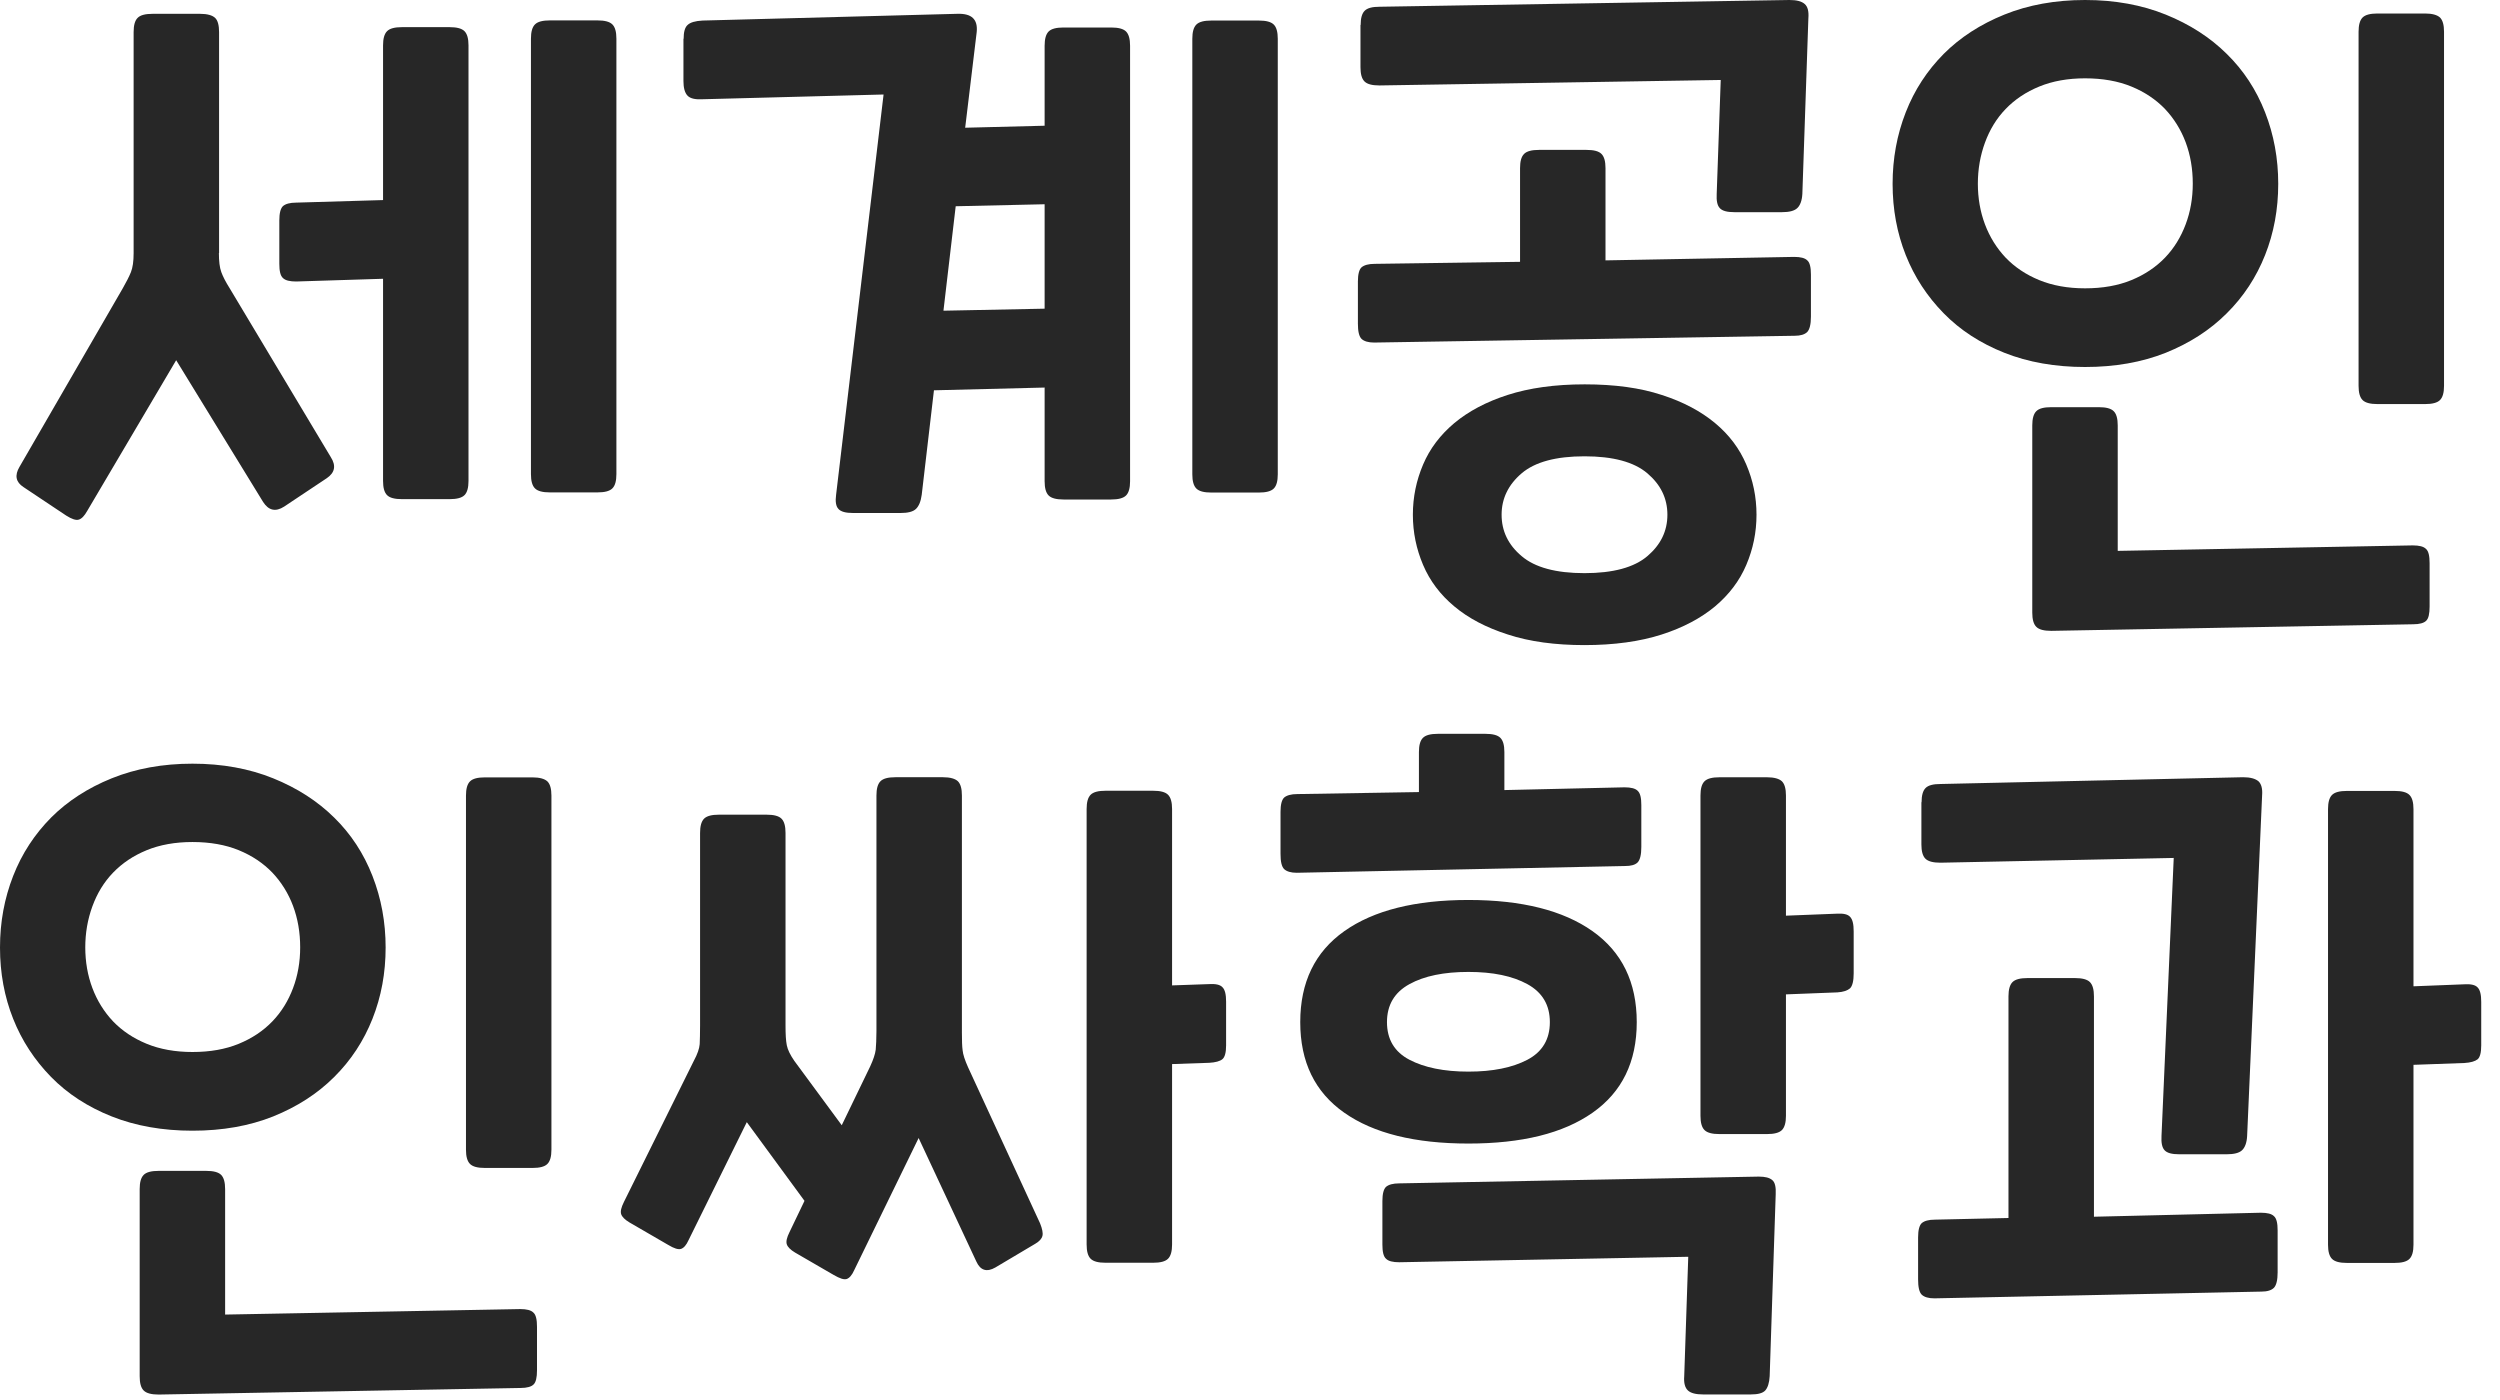 <svg width="100" height="56" viewBox="0 0 100 56" fill="none" xmlns="http://www.w3.org/2000/svg">
<g opacity="0.94">
<path d="M8.756 10.121C8.756 10.45 8.785 10.698 8.851 10.881C8.917 11.063 9.026 11.275 9.187 11.531L13.233 18.287C13.452 18.63 13.394 18.907 13.072 19.127L11.363 20.266C11.02 20.485 10.742 20.419 10.523 20.076L7.047 14.408L3.49 20.434C3.38 20.631 3.271 20.748 3.154 20.784C3.037 20.821 2.869 20.762 2.65 20.624L0.941 19.484C0.634 19.287 0.576 19.017 0.78 18.674L4.907 11.538C5.053 11.282 5.163 11.07 5.236 10.888C5.309 10.705 5.345 10.457 5.345 10.128V1.284C5.345 1.013 5.396 0.823 5.506 0.714C5.615 0.604 5.813 0.553 6.105 0.553H8.004C8.296 0.553 8.493 0.612 8.603 0.714C8.712 0.816 8.763 1.013 8.763 1.284V10.121H8.756ZM15.322 8.003V1.817C15.322 1.547 15.373 1.357 15.483 1.247C15.592 1.138 15.789 1.086 16.081 1.086H17.98C18.273 1.086 18.47 1.138 18.579 1.247C18.689 1.357 18.74 1.547 18.74 1.817V19.236C18.74 19.506 18.689 19.696 18.579 19.806C18.47 19.915 18.273 19.966 17.98 19.966H16.081C15.789 19.966 15.592 19.915 15.483 19.806C15.373 19.696 15.322 19.506 15.322 19.236V11.151L11.845 11.26C11.59 11.26 11.415 11.217 11.319 11.122C11.217 11.034 11.173 10.844 11.173 10.552V8.814C11.173 8.522 11.225 8.332 11.319 8.244C11.422 8.156 11.597 8.105 11.845 8.105L15.322 8.003ZM21.238 1.547C21.238 1.276 21.289 1.086 21.399 0.977C21.508 0.867 21.705 0.816 21.997 0.816H23.896C24.189 0.816 24.386 0.867 24.495 0.977C24.605 1.086 24.656 1.276 24.656 1.547V18.966C24.656 19.236 24.605 19.426 24.495 19.535C24.386 19.645 24.189 19.696 23.896 19.696H21.997C21.705 19.696 21.508 19.645 21.399 19.535C21.289 19.426 21.238 19.236 21.238 18.966V1.547Z" fill="#191919"/>
<path d="M27.345 1.553C27.345 1.282 27.396 1.092 27.506 0.997C27.615 0.895 27.813 0.837 28.105 0.822L38.308 0.552C38.87 0.537 39.119 0.778 39.068 1.282L38.607 5.109L41.785 5.029V1.83C41.785 1.56 41.836 1.37 41.945 1.26C42.055 1.151 42.252 1.1 42.544 1.1H44.443C44.735 1.1 44.932 1.151 45.042 1.26C45.151 1.37 45.203 1.56 45.203 1.83V19.249C45.203 19.52 45.151 19.709 45.042 19.819C44.932 19.928 44.735 19.98 44.443 19.98H42.544C42.252 19.98 42.055 19.928 41.945 19.819C41.836 19.709 41.785 19.52 41.785 19.249V15.502L37.358 15.612L36.869 19.79C36.833 20.06 36.752 20.25 36.635 20.36C36.519 20.469 36.314 20.52 36.022 20.52H34.123C33.831 20.52 33.641 20.469 33.539 20.36C33.436 20.25 33.407 20.06 33.444 19.79L35.343 3.78L28.098 3.97C27.805 3.985 27.608 3.941 27.499 3.824C27.389 3.707 27.338 3.51 27.338 3.24V1.553H27.345ZM37.738 12.428L41.785 12.347V8.17L38.228 8.25L37.738 12.428ZM47.693 1.553C47.693 1.282 47.744 1.092 47.854 0.983C47.964 0.873 48.161 0.822 48.453 0.822H50.352C50.644 0.822 50.841 0.873 50.951 0.983C51.06 1.092 51.111 1.282 51.111 1.553V18.972C51.111 19.242 51.06 19.432 50.951 19.541C50.841 19.651 50.644 19.702 50.352 19.702H48.453C48.161 19.702 47.964 19.651 47.854 19.541C47.744 19.432 47.693 19.242 47.693 18.972V1.553Z" fill="#191919"/>
<path d="M60.802 10.473V6.727C60.802 6.456 60.853 6.267 60.963 6.157C61.072 6.047 61.27 5.996 61.562 5.996H63.461C63.753 5.996 63.95 6.047 64.059 6.157C64.169 6.267 64.22 6.456 64.22 6.727V10.415L71.765 10.276C72.02 10.276 72.196 10.32 72.291 10.415C72.393 10.503 72.437 10.693 72.437 10.985V12.665C72.437 12.971 72.386 13.176 72.291 13.278C72.189 13.38 72.02 13.431 71.787 13.431L54.966 13.702C54.733 13.702 54.565 13.651 54.462 13.556C54.36 13.453 54.316 13.249 54.316 12.942V11.262C54.316 10.97 54.367 10.78 54.462 10.693C54.565 10.605 54.74 10.554 54.988 10.554L60.802 10.473ZM54.426 1.001C54.426 0.73 54.477 0.54 54.587 0.431C54.696 0.321 54.893 0.27 55.185 0.27L71.575 0C71.867 0 72.064 0.051 72.189 0.161C72.313 0.27 72.356 0.46 72.335 0.73L72.094 7.756C72.079 8.027 72.006 8.217 71.889 8.326C71.772 8.436 71.568 8.487 71.275 8.487H69.377C69.084 8.487 68.894 8.436 68.792 8.326C68.69 8.217 68.653 8.027 68.668 7.756L68.829 3.199L55.178 3.418C54.886 3.418 54.689 3.367 54.579 3.257C54.47 3.148 54.419 2.958 54.419 2.688V1.001H54.426ZM63.38 25.804C62.204 25.804 61.182 25.665 60.313 25.38C59.444 25.103 58.728 24.723 58.173 24.256C57.61 23.788 57.194 23.233 56.924 22.598C56.654 21.962 56.515 21.297 56.515 20.589C56.515 19.881 56.654 19.216 56.924 18.581C57.194 17.945 57.61 17.397 58.173 16.923C58.735 16.455 59.444 16.075 60.305 15.798C61.167 15.52 62.19 15.374 63.388 15.374C64.585 15.374 65.608 15.513 66.47 15.798C67.332 16.075 68.04 16.455 68.602 16.923C69.165 17.39 69.581 17.945 69.851 18.581C70.122 19.216 70.26 19.881 70.26 20.589C70.26 21.297 70.122 21.962 69.851 22.598C69.581 23.233 69.165 23.781 68.602 24.256C68.04 24.723 67.332 25.103 66.47 25.38C65.608 25.658 64.571 25.804 63.38 25.804ZM63.38 22.926C64.52 22.926 65.36 22.7 65.893 22.247C66.426 21.794 66.696 21.246 66.696 20.589C66.696 19.932 66.426 19.384 65.893 18.931C65.36 18.478 64.52 18.252 63.38 18.252C62.241 18.252 61.401 18.478 60.868 18.931C60.335 19.384 60.064 19.939 60.064 20.589C60.064 21.239 60.327 21.794 60.868 22.247C61.401 22.7 62.241 22.926 63.38 22.926Z" fill="#191919"/>
<path d="M83.402 14.68C82.211 14.68 81.13 14.491 80.174 14.111C79.217 13.731 78.406 13.205 77.749 12.533C77.091 11.861 76.58 11.087 76.23 10.203C75.879 9.319 75.704 8.37 75.704 7.355C75.704 6.34 75.879 5.39 76.23 4.492C76.58 3.593 77.091 2.819 77.749 2.155C78.406 1.497 79.217 0.971 80.174 0.584C81.13 0.197 82.211 0 83.402 0C84.592 0 85.673 0.197 86.63 0.584C87.587 0.971 88.405 1.497 89.069 2.155C89.741 2.812 90.252 3.593 90.603 4.492C90.954 5.39 91.129 6.34 91.129 7.355C91.129 8.37 90.954 9.319 90.603 10.203C90.252 11.087 89.741 11.868 89.069 12.533C88.397 13.205 87.587 13.724 86.63 14.111C85.673 14.491 84.6 14.68 83.402 14.68ZM83.402 11.533C84.11 11.533 84.724 11.423 85.257 11.204C85.79 10.985 86.236 10.685 86.601 10.306C86.966 9.926 87.236 9.48 87.426 8.976C87.616 8.472 87.711 7.924 87.711 7.348C87.711 6.749 87.616 6.201 87.426 5.69C87.236 5.186 86.959 4.74 86.601 4.36C86.236 3.981 85.79 3.681 85.257 3.462C84.724 3.243 84.103 3.133 83.402 3.133C82.715 3.133 82.102 3.243 81.569 3.462C81.035 3.681 80.59 3.981 80.225 4.36C79.859 4.74 79.589 5.186 79.399 5.704C79.209 6.223 79.114 6.771 79.114 7.348C79.114 7.924 79.209 8.472 79.399 8.976C79.589 9.48 79.867 9.926 80.225 10.306C80.59 10.685 81.035 10.985 81.569 11.204C82.102 11.423 82.715 11.533 83.402 11.533ZM82.05 25.234C81.758 25.234 81.561 25.183 81.452 25.073C81.342 24.964 81.291 24.774 81.291 24.504V17.018C81.291 16.747 81.342 16.557 81.452 16.448C81.561 16.338 81.758 16.287 82.05 16.287H83.949C84.242 16.287 84.439 16.338 84.548 16.448C84.658 16.557 84.709 16.747 84.709 17.018V22.035L96.512 21.816C96.767 21.816 96.943 21.86 97.038 21.955C97.14 22.043 97.184 22.232 97.184 22.524V24.263C97.184 24.555 97.14 24.745 97.045 24.832C96.957 24.92 96.782 24.971 96.526 24.971L82.05 25.234ZM94.343 1.271C94.343 1.001 94.394 0.811 94.503 0.701C94.613 0.592 94.81 0.54 95.102 0.54H97.001C97.293 0.54 97.49 0.599 97.6 0.701C97.71 0.811 97.761 1.001 97.761 1.271V15.433C97.761 15.703 97.71 15.893 97.6 16.002C97.49 16.112 97.293 16.163 97.001 16.163H95.102C94.81 16.163 94.613 16.112 94.503 16.002C94.394 15.893 94.343 15.703 94.343 15.433V1.271Z" fill="#191919"/>
<path d="M7.698 45.228C6.508 45.228 5.427 45.038 4.47 44.658C3.513 44.278 2.702 43.752 2.045 43.081C1.388 42.408 0.876 41.634 0.526 40.751C0.175 39.867 0 38.917 0 37.902C0 36.887 0.175 35.938 0.526 35.039C0.876 34.141 1.388 33.367 2.045 32.702C2.702 32.045 3.513 31.519 4.47 31.132C5.427 30.745 6.508 30.547 7.698 30.547C8.889 30.547 9.97 30.745 10.926 31.132C11.883 31.519 12.701 32.045 13.366 32.702C14.038 33.359 14.549 34.141 14.899 35.039C15.25 35.938 15.425 36.887 15.425 37.902C15.425 38.917 15.25 39.867 14.899 40.751C14.549 41.634 14.038 42.416 13.366 43.081C12.694 43.752 11.883 44.271 10.926 44.658C9.97 45.038 8.896 45.228 7.698 45.228ZM7.698 42.08C8.407 42.08 9.02 41.97 9.553 41.751C10.086 41.532 10.532 41.233 10.897 40.853C11.262 40.473 11.533 40.028 11.722 39.524C11.912 39.02 12.007 38.472 12.007 37.895C12.007 37.296 11.912 36.748 11.722 36.237C11.533 35.733 11.255 35.287 10.897 34.908C10.532 34.528 10.086 34.228 9.553 34.009C9.02 33.79 8.399 33.681 7.698 33.681C7.012 33.681 6.398 33.79 5.865 34.009C5.332 34.228 4.886 34.528 4.521 34.908C4.156 35.287 3.886 35.733 3.696 36.252C3.506 36.77 3.411 37.318 3.411 37.895C3.411 38.472 3.506 39.02 3.696 39.524C3.886 40.028 4.163 40.473 4.521 40.853C4.886 41.233 5.332 41.532 5.865 41.751C6.398 41.97 7.012 42.08 7.698 42.08ZM6.347 55.782C6.055 55.782 5.858 55.73 5.748 55.621C5.638 55.511 5.587 55.321 5.587 55.051V47.565C5.587 47.295 5.638 47.105 5.748 46.995C5.858 46.886 6.055 46.835 6.347 46.835H8.246C8.538 46.835 8.735 46.886 8.845 46.995C8.954 47.105 9.005 47.295 9.005 47.565V52.583L20.808 52.363C21.064 52.363 21.239 52.407 21.334 52.502C21.436 52.59 21.48 52.78 21.48 53.072V54.81C21.48 55.102 21.436 55.292 21.341 55.38C21.254 55.468 21.078 55.519 20.823 55.519L6.347 55.782ZM18.639 31.826C18.639 31.555 18.69 31.365 18.8 31.256C18.909 31.146 19.106 31.095 19.398 31.095H21.297C21.59 31.095 21.787 31.154 21.896 31.256C22.006 31.365 22.057 31.555 22.057 31.826V45.987C22.057 46.258 22.006 46.447 21.896 46.557C21.787 46.667 21.59 46.718 21.297 46.718H19.398C19.106 46.718 18.909 46.667 18.8 46.557C18.69 46.447 18.639 46.258 18.639 45.987V31.826Z" fill="#191919"/>
<path d="M27.754 42.432C27.9 42.162 27.973 41.943 27.988 41.767C27.995 41.592 28.003 41.344 28.003 41.022V33.317C28.003 33.047 28.054 32.857 28.163 32.747C28.273 32.638 28.47 32.587 28.762 32.587H30.661C30.953 32.587 31.151 32.638 31.26 32.747C31.37 32.857 31.421 33.047 31.421 33.317V41.022C31.421 41.366 31.435 41.629 31.472 41.811C31.508 41.994 31.611 42.198 31.771 42.432L33.67 45.01L34.81 42.651C34.934 42.381 35.007 42.162 35.029 41.986C35.043 41.818 35.058 41.563 35.058 41.242V31.82C35.058 31.549 35.109 31.36 35.219 31.25C35.328 31.14 35.525 31.089 35.818 31.089H37.717C38.009 31.089 38.206 31.148 38.315 31.25C38.425 31.36 38.476 31.549 38.476 31.82V41.285C38.476 41.614 38.483 41.855 38.505 42.016C38.52 42.176 38.593 42.403 38.724 42.695L41.602 48.932C41.69 49.151 41.726 49.319 41.697 49.436C41.668 49.553 41.573 49.655 41.412 49.75L39.813 50.7C39.469 50.897 39.214 50.817 39.053 50.459L36.745 45.521L34.167 50.809C34.079 51.007 33.977 51.123 33.867 51.16C33.758 51.196 33.59 51.138 33.349 50.999L31.8 50.101C31.618 49.991 31.508 49.882 31.472 49.772C31.435 49.663 31.472 49.502 31.581 49.283L32.18 48.034L29.872 44.886L27.543 49.604C27.455 49.801 27.353 49.918 27.243 49.955C27.134 49.991 26.965 49.94 26.724 49.794L25.176 48.896C24.994 48.786 24.884 48.677 24.847 48.567C24.811 48.458 24.847 48.297 24.957 48.078L27.754 42.432ZM46.883 42.563V49.779C46.883 50.05 46.831 50.24 46.722 50.349C46.612 50.459 46.415 50.51 46.123 50.51H44.224C43.932 50.51 43.735 50.459 43.625 50.349C43.516 50.24 43.465 50.05 43.465 49.779V32.36C43.465 32.09 43.516 31.9 43.625 31.791C43.735 31.681 43.932 31.63 44.224 31.63H46.123C46.415 31.63 46.612 31.681 46.722 31.791C46.831 31.9 46.883 32.09 46.883 32.36V39.416L48.373 39.364C48.628 39.35 48.803 39.386 48.898 39.489C49.001 39.591 49.044 39.781 49.044 40.073V41.811C49.044 42.103 48.993 42.286 48.898 42.366C48.803 42.447 48.621 42.498 48.373 42.512L46.883 42.563Z" fill="#191919"/>
<path d="M56.757 31.683V30.083C56.757 29.813 56.808 29.623 56.918 29.514C57.027 29.404 57.225 29.353 57.517 29.353H59.416C59.708 29.353 59.905 29.404 60.015 29.514C60.124 29.623 60.175 29.813 60.175 30.083V31.603L64.981 31.493C65.237 31.493 65.412 31.537 65.507 31.632C65.609 31.727 65.653 31.909 65.653 32.202V33.881C65.653 34.188 65.602 34.393 65.507 34.495C65.405 34.597 65.237 34.641 65.003 34.641L51.871 34.911C51.637 34.911 51.469 34.86 51.367 34.765C51.265 34.663 51.221 34.466 51.221 34.151V32.472C51.221 32.18 51.272 31.99 51.367 31.902C51.469 31.814 51.645 31.763 51.893 31.763L56.757 31.683ZM58.736 45.742C56.604 45.742 54.946 45.334 53.77 44.508C52.594 43.683 52.01 42.478 52.01 40.886C52.01 39.293 52.594 38.081 53.77 37.248C54.946 36.416 56.604 35.999 58.736 35.999C60.869 35.999 62.527 36.416 63.703 37.248C64.879 38.081 65.47 39.293 65.47 40.886C65.47 42.478 64.879 43.683 63.703 44.508C62.527 45.334 60.876 45.742 58.736 45.742ZM68.129 55.778C67.837 55.778 67.632 55.727 67.515 55.617C67.399 55.508 67.347 55.318 67.369 55.047L67.53 50.271L55.968 50.49C55.713 50.49 55.537 50.446 55.443 50.351C55.34 50.263 55.296 50.074 55.296 49.781V48.043C55.296 47.751 55.347 47.561 55.443 47.473C55.545 47.386 55.72 47.335 55.968 47.335L70.349 47.064C70.605 47.064 70.78 47.108 70.89 47.203C70.999 47.291 71.043 47.481 71.028 47.773L70.787 55.047C70.773 55.318 70.707 55.508 70.612 55.617C70.51 55.727 70.32 55.778 70.028 55.778H68.129V55.778ZM58.736 42.865C59.715 42.865 60.497 42.704 61.096 42.39C61.694 42.076 61.994 41.572 61.994 40.886C61.994 40.199 61.694 39.695 61.096 39.366C60.497 39.038 59.715 38.877 58.736 38.877C57.758 38.877 56.969 39.038 56.377 39.366C55.778 39.695 55.479 40.199 55.479 40.886C55.479 41.572 55.778 42.076 56.377 42.39C56.976 42.704 57.765 42.865 58.736 42.865ZM68.019 31.822C68.019 31.551 68.07 31.361 68.18 31.252C68.29 31.142 68.487 31.091 68.779 31.091H70.678C70.97 31.091 71.167 31.15 71.277 31.252C71.386 31.361 71.438 31.551 71.438 31.822V36.627L73.475 36.547C73.731 36.532 73.906 36.569 74.001 36.671C74.103 36.774 74.147 36.964 74.147 37.256V38.935C74.147 39.242 74.096 39.439 74.001 39.534C73.899 39.622 73.731 39.68 73.497 39.695L71.438 39.775V44.632C71.438 44.903 71.386 45.092 71.277 45.202C71.167 45.312 70.97 45.363 70.678 45.363H68.779C68.487 45.363 68.29 45.312 68.18 45.202C68.07 45.092 68.019 44.903 68.019 44.632V31.822V31.822Z" fill="#191919"/>
<path d="M80.339 48.72V39.854C80.339 39.584 80.391 39.394 80.5 39.284C80.61 39.175 80.807 39.123 81.099 39.123H82.998C83.29 39.123 83.487 39.175 83.597 39.284C83.706 39.394 83.758 39.584 83.758 39.854V48.669L90.433 48.509C90.689 48.509 90.864 48.552 90.959 48.647C91.061 48.735 91.105 48.925 91.105 49.217V50.897C91.105 51.204 91.054 51.408 90.959 51.51C90.857 51.613 90.689 51.664 90.455 51.664L77.374 51.934C77.14 51.934 76.972 51.883 76.87 51.788C76.768 51.686 76.724 51.481 76.724 51.174V49.495C76.724 49.203 76.775 49.013 76.87 48.925C76.972 48.837 77.148 48.786 77.396 48.786L80.339 48.72ZM76.863 32.09C76.863 31.82 76.914 31.63 77.024 31.52C77.133 31.411 77.33 31.36 77.623 31.36L89.725 31.089C90.017 31.089 90.214 31.148 90.338 31.25C90.455 31.36 90.506 31.549 90.484 31.82L89.885 45.441C89.871 45.711 89.798 45.901 89.681 46.011C89.564 46.12 89.359 46.171 89.067 46.171H87.168C86.876 46.171 86.686 46.12 86.584 46.011C86.482 45.901 86.445 45.711 86.46 45.441L86.949 34.318L77.615 34.508C77.323 34.508 77.126 34.456 77.016 34.347C76.907 34.237 76.856 34.047 76.856 33.777V32.09H76.863ZM96.539 42.593V49.787C96.539 50.057 96.488 50.247 96.378 50.356C96.269 50.466 96.072 50.517 95.779 50.517H93.88C93.588 50.517 93.391 50.466 93.281 50.356C93.172 50.247 93.121 50.057 93.121 49.787V32.367C93.121 32.097 93.172 31.907 93.281 31.798C93.391 31.688 93.588 31.637 93.88 31.637H95.779C96.072 31.637 96.269 31.688 96.378 31.798C96.488 31.907 96.539 32.097 96.539 32.367V39.452L98.577 39.372C98.832 39.357 99.008 39.394 99.103 39.496C99.205 39.598 99.249 39.788 99.249 40.08V41.818C99.249 42.111 99.198 42.293 99.103 42.373C99 42.454 98.825 42.505 98.577 42.52L96.539 42.593Z" fill="#191919"/>
</g>
</svg>
